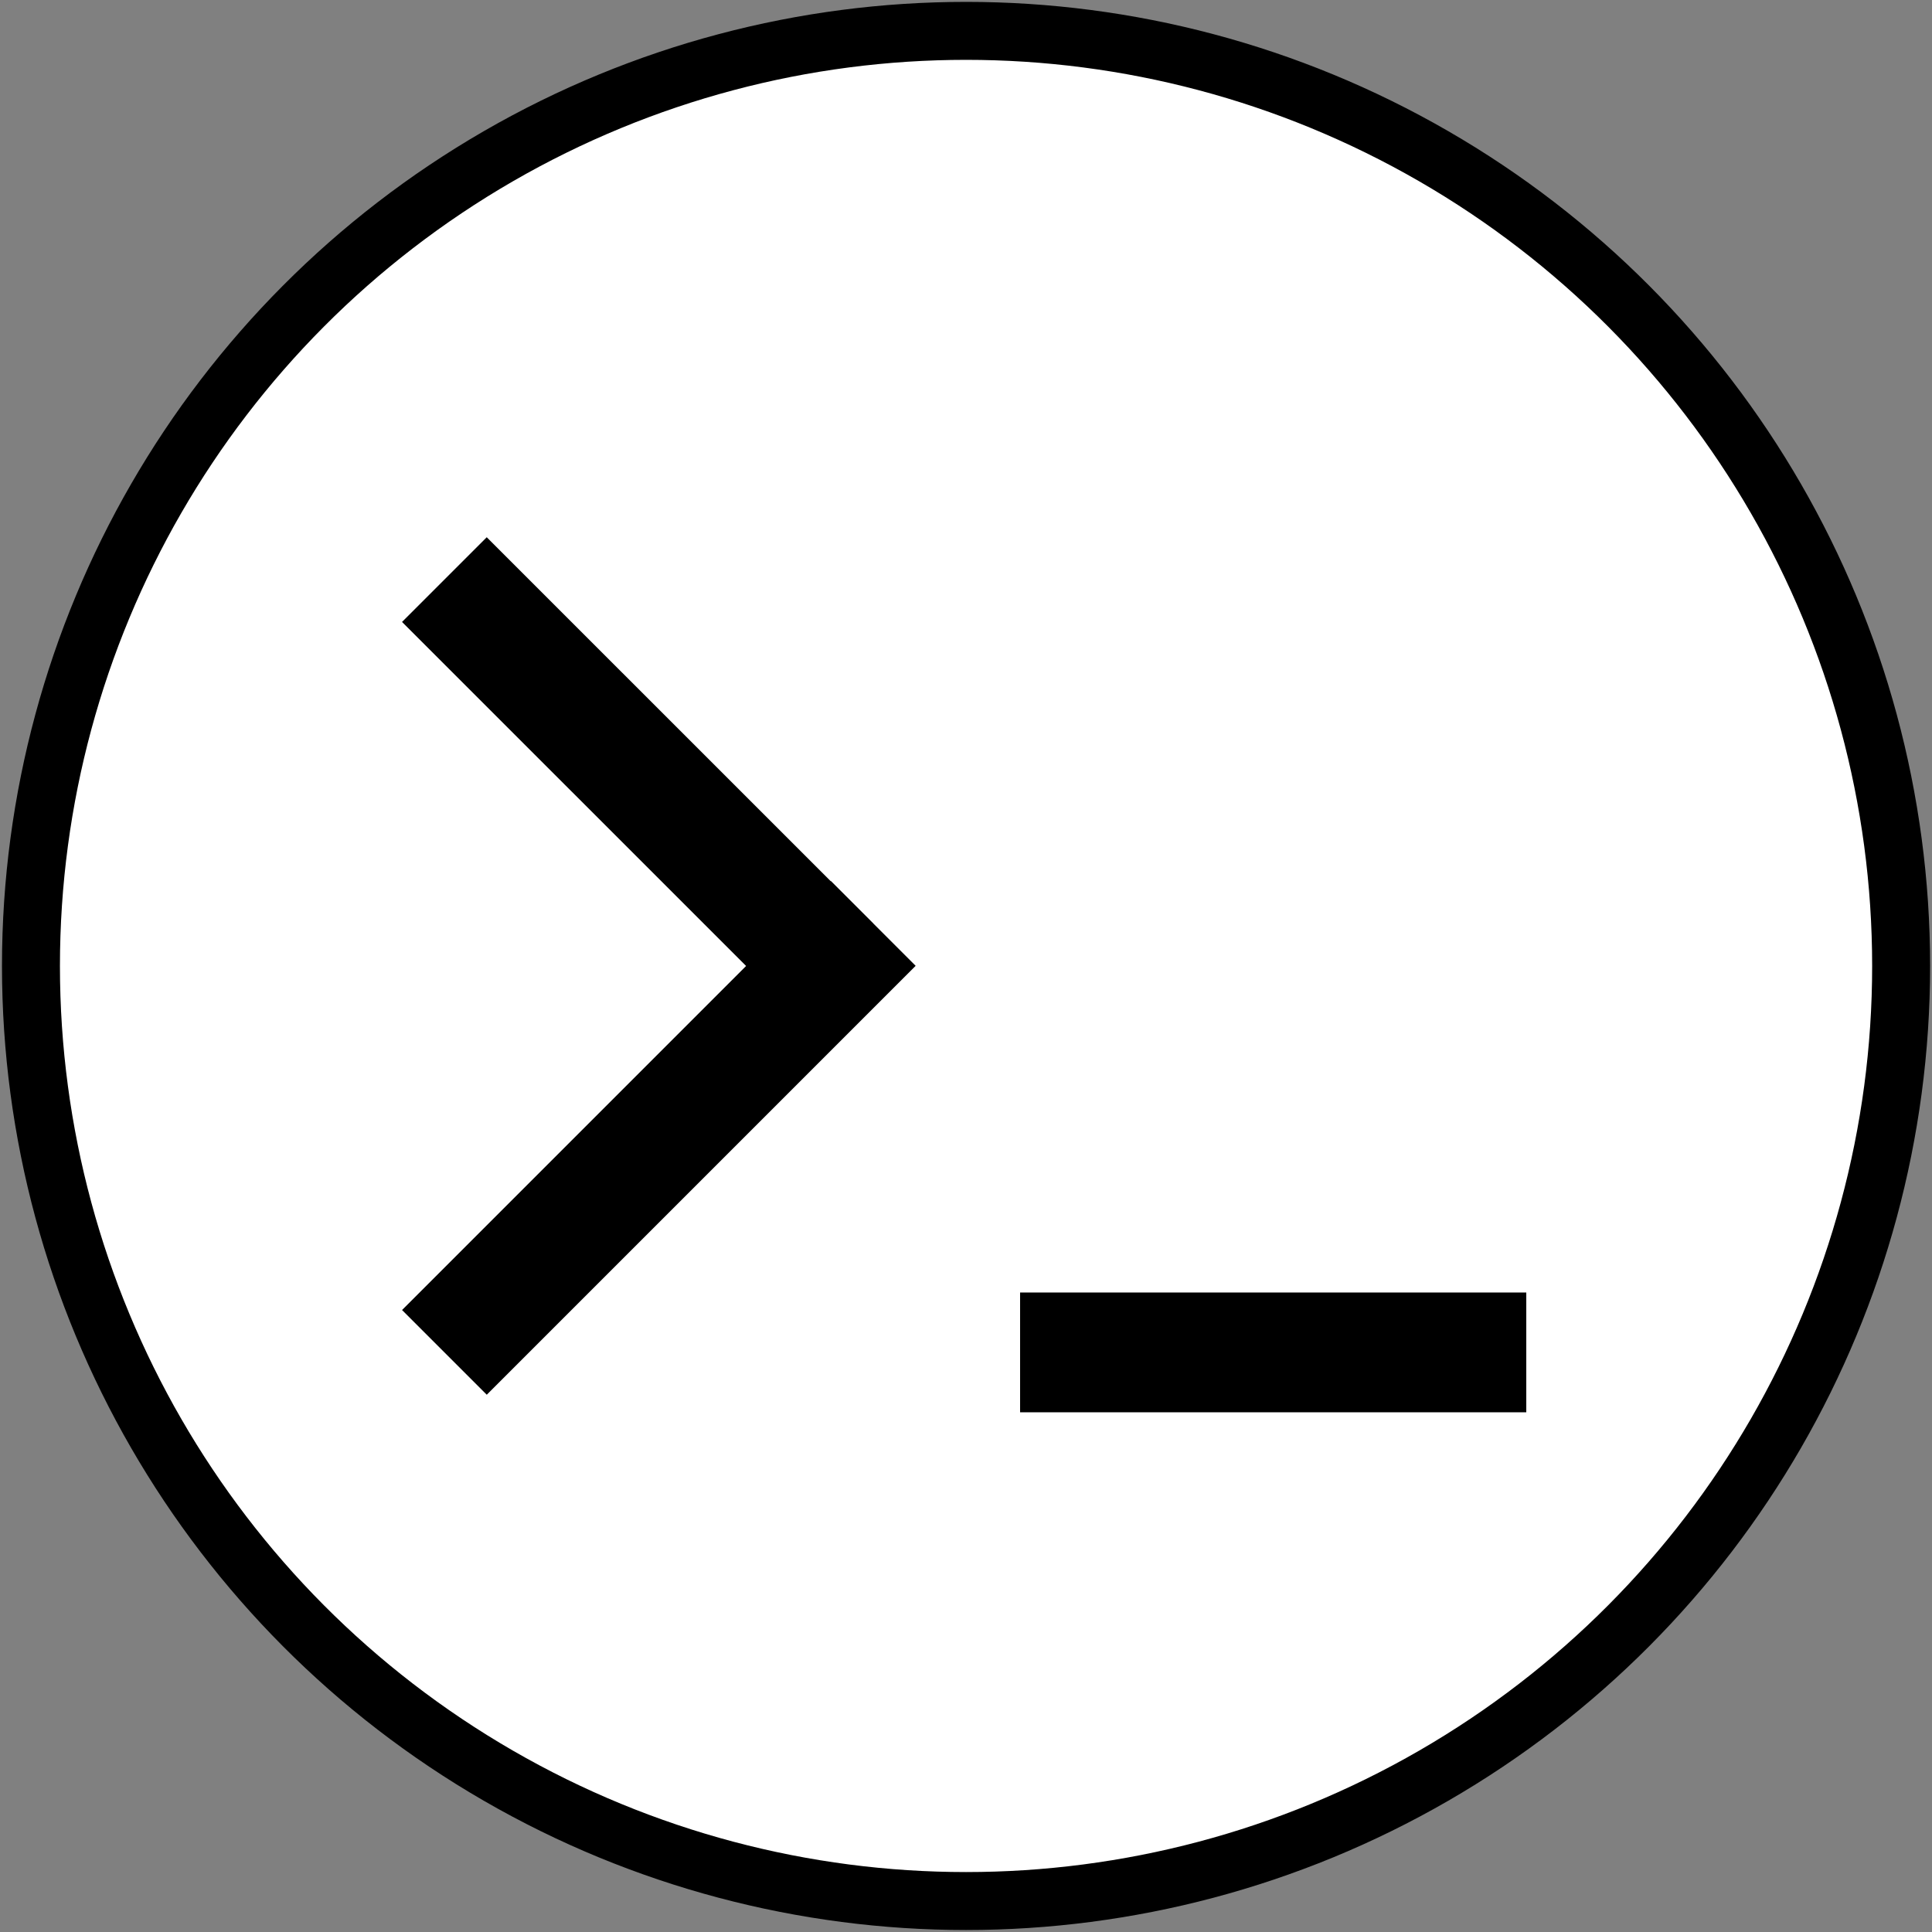 <?xml version="1.0" encoding="utf-8"?>
<svg viewBox="0 0 500 500" xmlns="http://www.w3.org/2000/svg" xmlns:bx="https://boxy-svg.com">
  <rect x="0" y="0" width="500" height="500" fill="#808080" stroke="none"/>
  <circle style="stroke-width: 15px; paint-order: fill; fill: rgb(255, 255, 255); stroke: rgb(0, 0, 0);" cx="228.291" cy="242.577" r="242" transform="matrix(1, 0, -0, 1, 21.721, 7.411)" bx:origin="0.5 0.5"/>
  <line style="stroke-width: 31px; stroke: rgb(0, 0, 0);" x1="115" y1="150.001" x2="215.003" y2="249.997" transform="matrix(1, 0, -0, 1, 0.006, -0.005)"/>
  <line style="stroke-width: 31px; stroke: rgb(0, 0, 0);" x1="115.001" y1="350.002" x2="225.997" y2="238.999" transform="matrix(1, 0, -0, 1, 0.011, -0.006)"/>
  <line style="stroke-width: 31px; stroke: rgb(0, 0, 0);" x1="264" y1="350" x2="395" y2="350"/>
</svg>